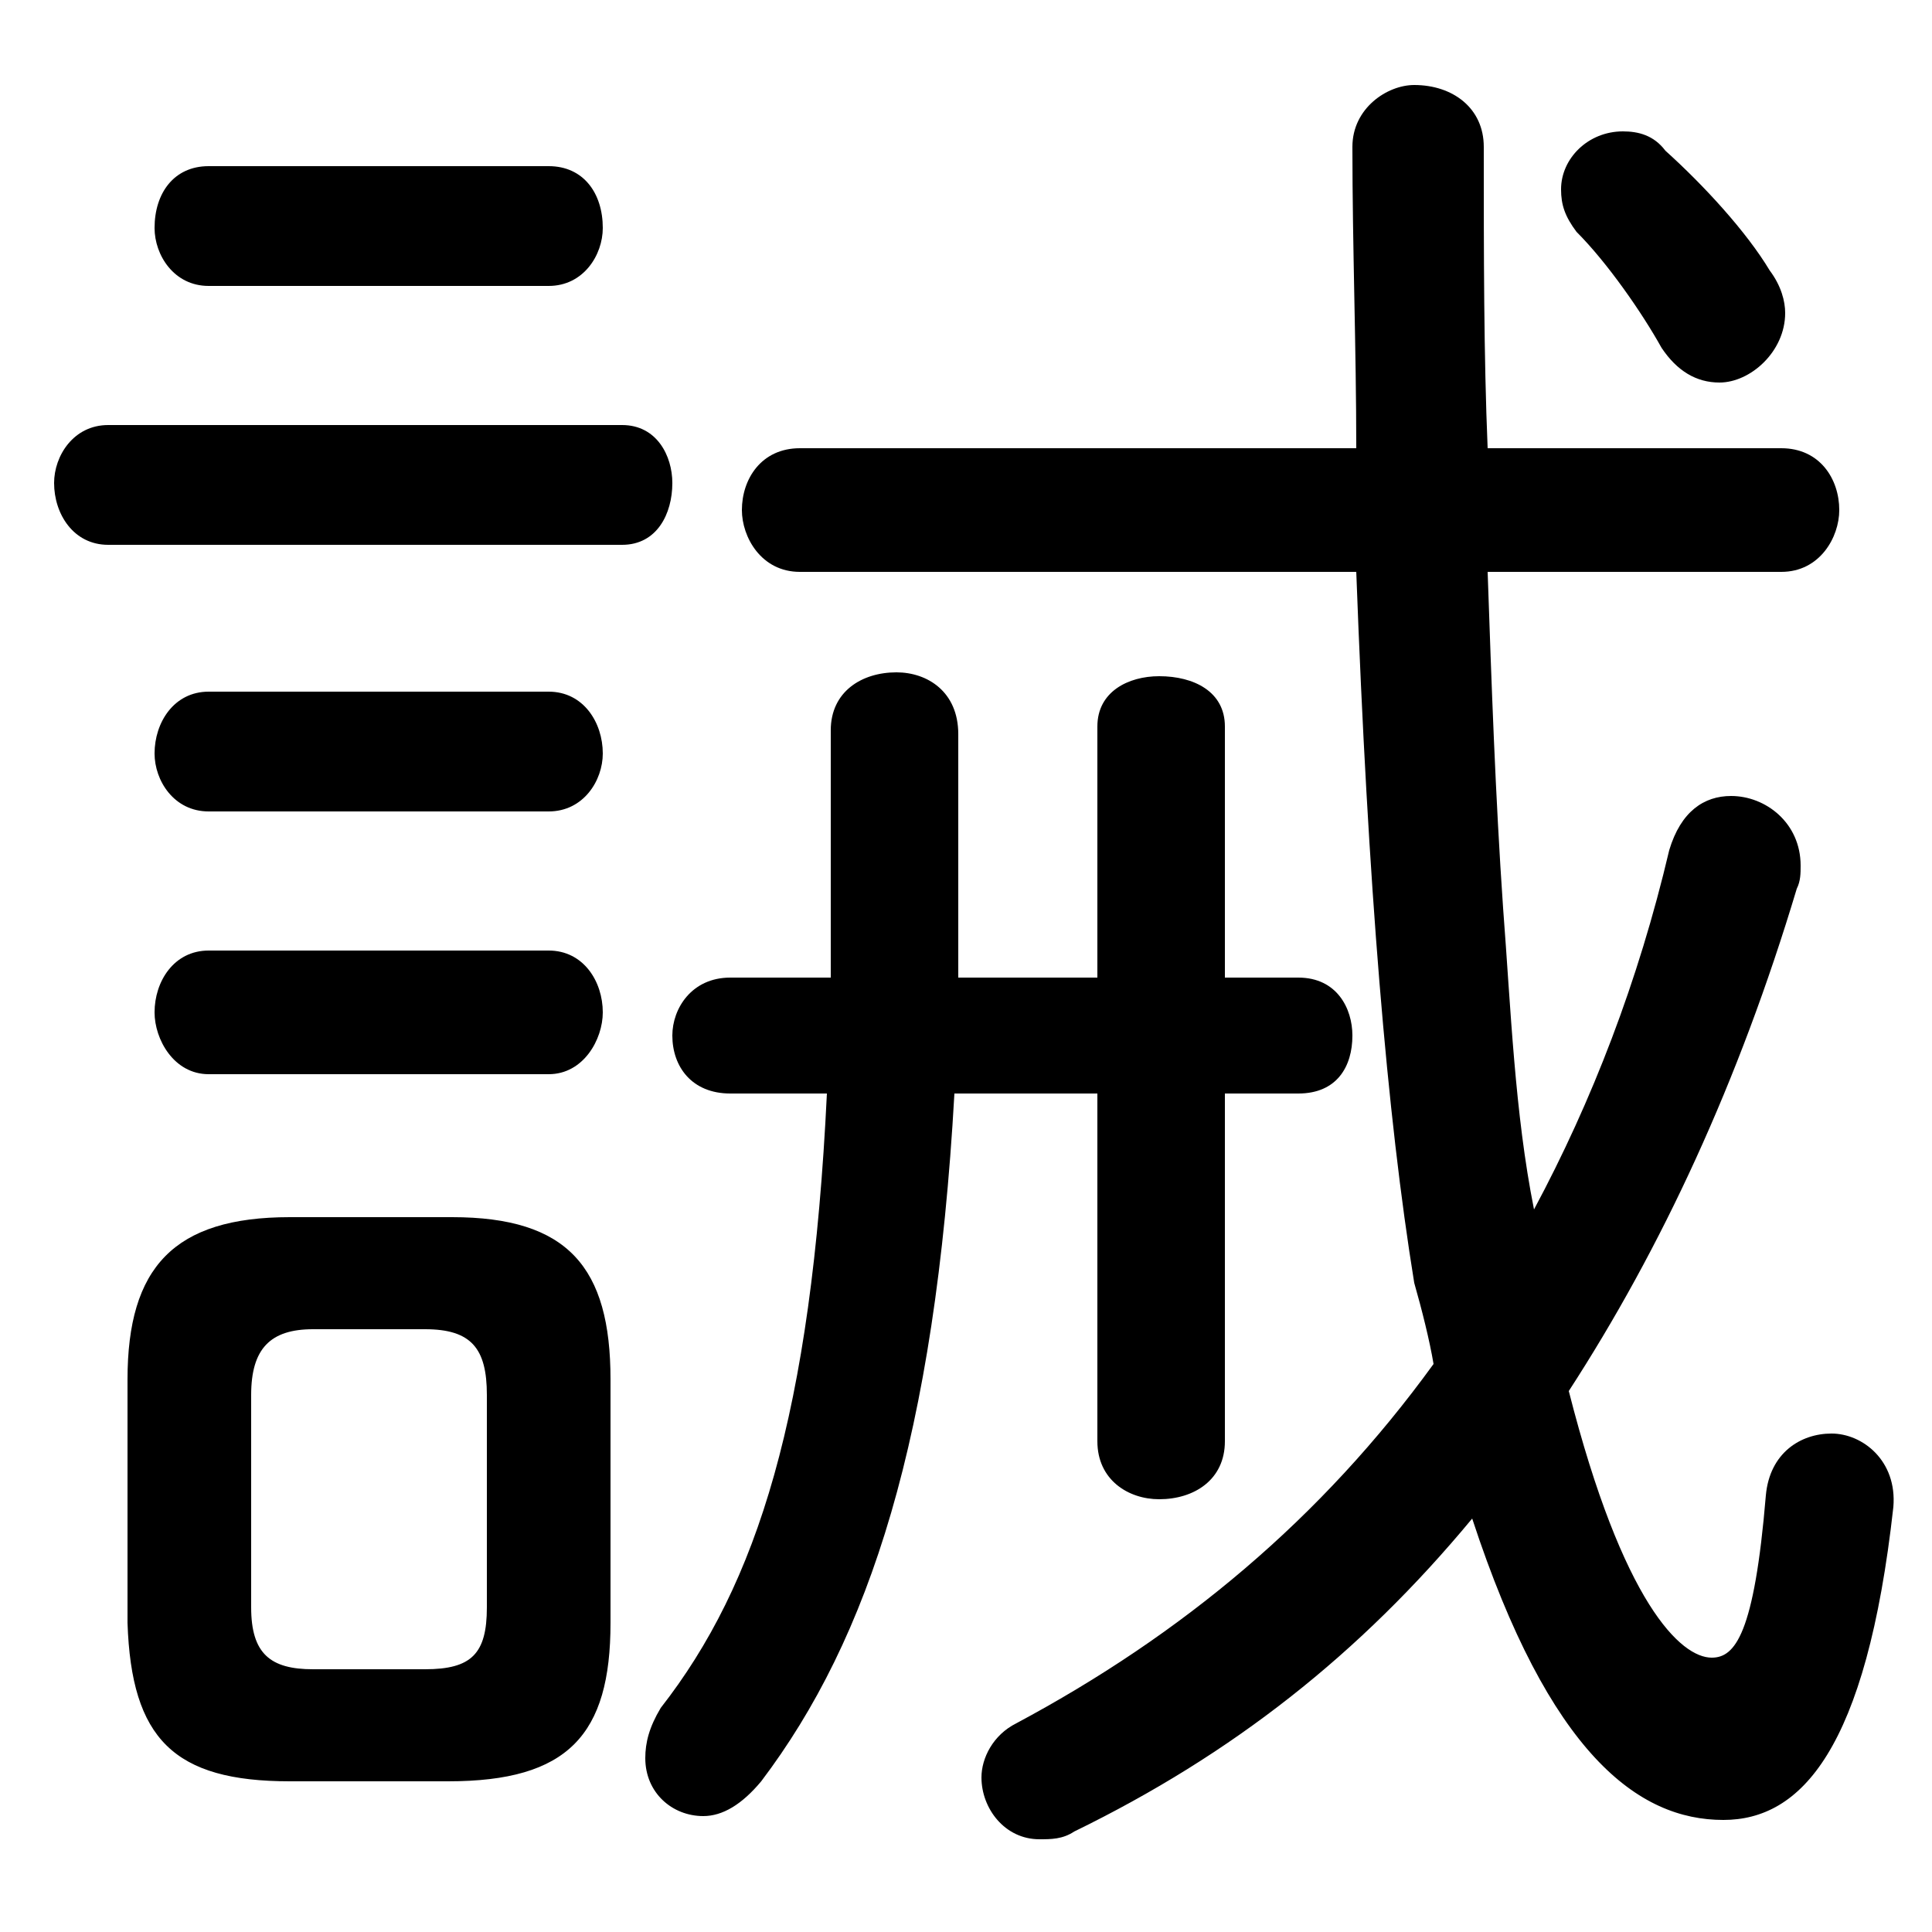 <svg xmlns="http://www.w3.org/2000/svg" viewBox="0 -44.0 50.0 50.0">
    <rect x="0" y="-44.0" width="50.0" height="50.0" fill="#808080" stroke="none"/>
    <g transform="scale(1, -1)">
        <!-- ボディの枠 -->
        <rect x="0" y="-6.0" width="50.0" height="50.0"
            stroke="white" fill="white"/>
        <!-- グリフ座標系の原点 -->
        <circle cx="0" cy="0" r="5" fill="white"/>
        <!-- グリフのアウトライン -->
        <g style="fill:black;stroke:#000000;stroke-width:0;stroke-linecap:round;stroke-linejoin:round;">
        <path d="M 46.1 29.2 C 47.1 29.2 47.6 30.1 47.6 30.8 C 47.6 31.6 47.1 32.4 46.1 32.4 L 38.5 32.4 C 38.4 34.8 38.4 37.4 38.4 40.2 C 38.4 41.2 37.6 41.8 36.6 41.8 C 35.9 41.8 35.0 41.2 35.0 40.2 C 35.0 37.6 35.1 35.0 35.1 32.4 L 20.7 32.4 C 19.7 32.4 19.2 31.6 19.2 30.8 C 19.2 30.1 19.7 29.2 20.7 29.2 L 35.1 29.2 C 35.4 21.1 35.9 15.1 36.6 10.8 C 36.8 10.1 37.0 9.3 37.1 8.7 C 34.2 4.7 30.6 1.7 26.3 -0.6 C 25.7 -0.9 25.4 -1.5 25.4 -2.0 C 25.4 -2.8 26.0 -3.6 26.9 -3.6 C 27.2 -3.6 27.5 -3.6 27.8 -3.4 C 31.9 -1.4 35.2 1.2 38.1 4.7 C 40.1 -1.4 42.4 -3.1 44.6 -3.1 C 46.6 -3.1 48.3 -1.3 49.0 5.0 C 49.1 6.2 48.2 6.9 47.4 6.9 C 46.6 6.9 45.8 6.4 45.7 5.3 C 45.4 1.7 44.9 1.1 44.3 1.1 C 43.5 1.1 42.0 2.5 40.6 8.0 C 43.0 11.7 45.0 16.0 46.5 21.0 C 46.6 21.2 46.6 21.4 46.6 21.6 C 46.6 22.7 45.7 23.4 44.8 23.4 C 44.1 23.4 43.5 23.0 43.2 22.0 C 42.4 18.6 41.2 15.5 39.7 12.7 C 39.2 15.2 39.1 17.9 38.9 20.5 C 38.7 23.4 38.6 26.3 38.5 29.2 Z M 11.6 -2.1 C 14.7 -2.1 15.8 -0.9 15.8 2.0 L 15.8 8.3 C 15.8 11.2 14.7 12.5 11.7 12.5 L 7.5 12.5 C 4.5 12.5 3.3 11.2 3.3 8.3 L 3.3 2.0 C 3.4 -1.0 4.5 -2.1 7.5 -2.1 Z M 8.1 0.8 C 7.0 0.8 6.5 1.2 6.5 2.4 L 6.5 7.9 C 6.5 9.1 7.0 9.6 8.1 9.6 L 11.0 9.6 C 12.2 9.6 12.6 9.1 12.6 7.9 L 12.6 2.4 C 12.6 1.2 12.2 0.8 11.0 0.8 Z M 21.5 18.7 L 18.9 18.7 C 17.9 18.7 17.4 17.9 17.4 17.2 C 17.4 16.4 17.9 15.7 18.9 15.7 L 21.4 15.7 C 21.0 7.4 19.6 3.0 17.1 -0.2 C 16.8 -0.7 16.7 -1.1 16.7 -1.5 C 16.7 -2.4 17.4 -3.0 18.2 -3.0 C 18.7 -3.0 19.2 -2.7 19.7 -2.1 C 22.5 1.6 24.2 6.8 24.7 15.7 L 28.4 15.7 L 28.4 6.7 C 28.4 5.7 29.2 5.2 30.0 5.2 C 30.9 5.2 31.7 5.7 31.7 6.7 L 31.7 15.7 L 33.6 15.7 C 34.6 15.7 35.0 16.4 35.0 17.2 C 35.0 17.9 34.6 18.7 33.6 18.7 L 31.7 18.7 L 31.7 25.2 C 31.7 26.1 30.9 26.5 30.0 26.5 C 29.2 26.5 28.4 26.1 28.4 25.2 L 28.4 18.7 L 24.8 18.7 C 24.8 19.4 24.8 20.2 24.8 21.0 L 24.8 25.0 C 24.8 26.1 24.0 26.6 23.2 26.6 C 22.3 26.6 21.5 26.1 21.5 25.1 L 21.5 21.0 Z M 43.1 40.1 C 42.8 40.5 42.4 40.6 42.0 40.6 C 41.1 40.6 40.4 39.9 40.4 39.1 C 40.4 38.7 40.5 38.4 40.8 38.0 C 41.6 37.2 42.5 35.9 43.0 35.0 C 43.4 34.4 43.9 34.1 44.5 34.1 C 45.3 34.1 46.2 34.9 46.2 35.9 C 46.2 36.2 46.1 36.6 45.8 37.0 C 45.2 38.0 44.1 39.2 43.1 40.1 Z M 16.1 29.9 C 17.0 29.9 17.4 30.7 17.4 31.5 C 17.4 32.2 17.0 33.0 16.1 33.0 L 2.8 33.0 C 1.9 33.0 1.4 32.2 1.4 31.5 C 1.4 30.7 1.9 29.9 2.8 29.9 Z M 14.2 23.0 C 15.1 23.0 15.6 23.8 15.6 24.5 C 15.6 25.3 15.1 26.1 14.2 26.1 L 5.4 26.1 C 4.5 26.1 4.0 25.3 4.0 24.5 C 4.0 23.8 4.5 23.0 5.4 23.0 Z M 14.2 16.2 C 15.1 16.2 15.6 17.1 15.6 17.8 C 15.6 18.6 15.1 19.4 14.2 19.4 L 5.4 19.4 C 4.5 19.4 4.0 18.6 4.0 17.8 C 4.0 17.1 4.5 16.2 5.4 16.2 Z M 14.2 36.6 C 15.1 36.6 15.6 37.4 15.6 38.1 C 15.6 39.0 15.1 39.7 14.2 39.7 L 5.4 39.7 C 4.5 39.7 4.0 39.0 4.0 38.1 C 4.0 37.4 4.5 36.6 5.4 36.6 Z"/>
    </g>
    </g>
</svg>
